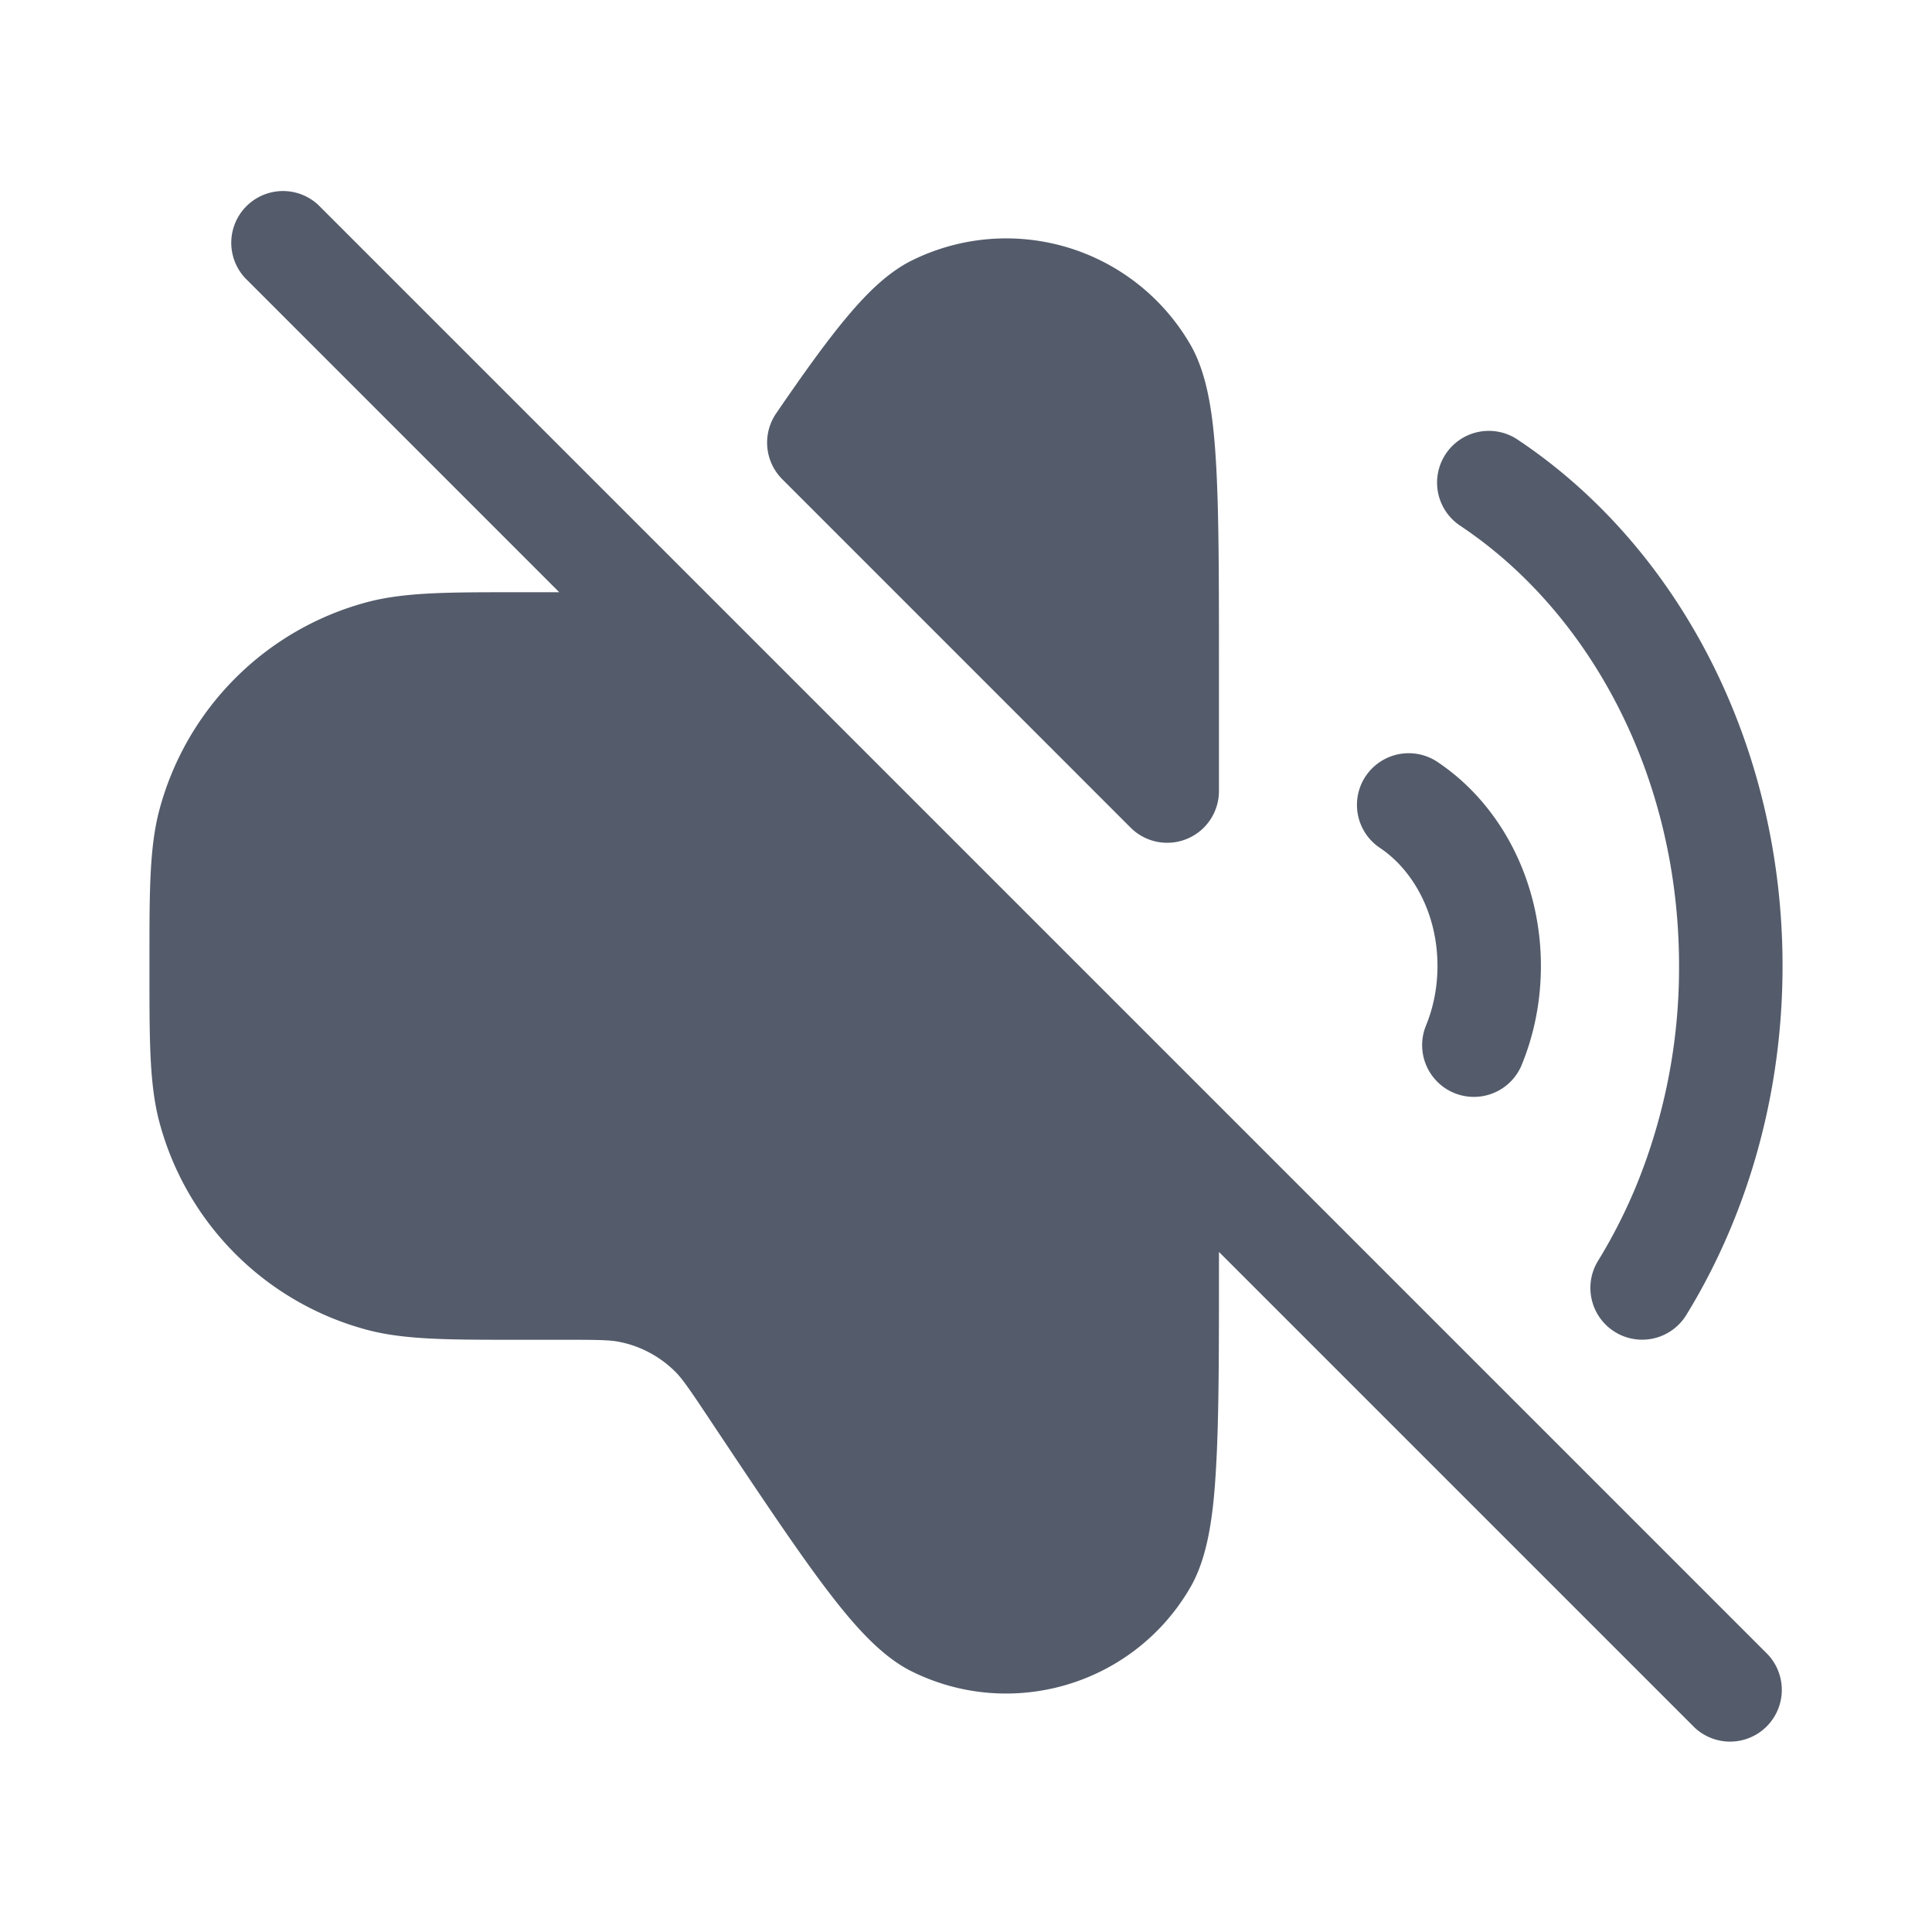 <svg xmlns="http://www.w3.org/2000/svg" width="28" height="28" fill="none">
  <path
    fill="#545C6B"
    fill-rule="evenodd"
    d="M4.613 2.97a.75.75 0 0 0-1.06 1.06l4.552 4.553h-.644c-.968 0-1.603 0-2.145.145a4.25 4.25 0 0 0-3.005 3.005c-.145.542-.145 1.178-.145 2.145v.244c0 .967 0 1.603.145 2.145a4.25 4.25 0 0 0 3.005 3.005c.542.145 1.177.145 2.145.145h.695c.53 0 .688.003.827.032.303.061.58.21.8.427.1.1.192.23.485.67l.015.023c.686 1.029 1.219 1.829 1.65 2.404.412.548.82 1.022 1.28 1.25 1.459.723 3.23.187 4.042-1.224.255-.444.333-1.065.37-1.75.041-.718.041-1.679.041-2.916v-.189l6.886 6.886a.75.75 0 0 0 1.061-1.06l-21-21ZM17.255 5a3.083 3.083 0 0 0-4.042-1.224c-.35.174-.657.481-.942.822-.296.353-.63.82-1.023 1.394a.75.75 0 0 0 .09.954l5.048 5.049a.75.75 0 0 0 1.28-.53v-1.8c0-1.236 0-2.197-.04-2.915-.038-.685-.116-1.306-.371-1.75Zm2.537 6.25a.75.75 0 0 1 1.04-.208c.924.617 1.5 1.731 1.5 2.957 0 .517-.101 1.01-.287 1.455a.75.75 0 0 1-1.384-.577c.109-.261.172-.559.172-.878 0-.768-.362-1.395-.833-1.71a.75.75 0 0 1-.208-1.04ZM22 6.375a.75.75 0 1 0-.832 1.248c1.866 1.246 3.166 3.614 3.166 6.376a8.344 8.344 0 0 1-.631 3.212c-.156.373-.338.729-.543 1.062a.75.75 0 0 0 1.279.785c.246-.4.463-.826.648-1.27.48-1.151.747-2.436.747-3.789 0-3.22-1.515-6.076-3.834-7.624Z"
    clip-rule="evenodd"
  />
</svg>
